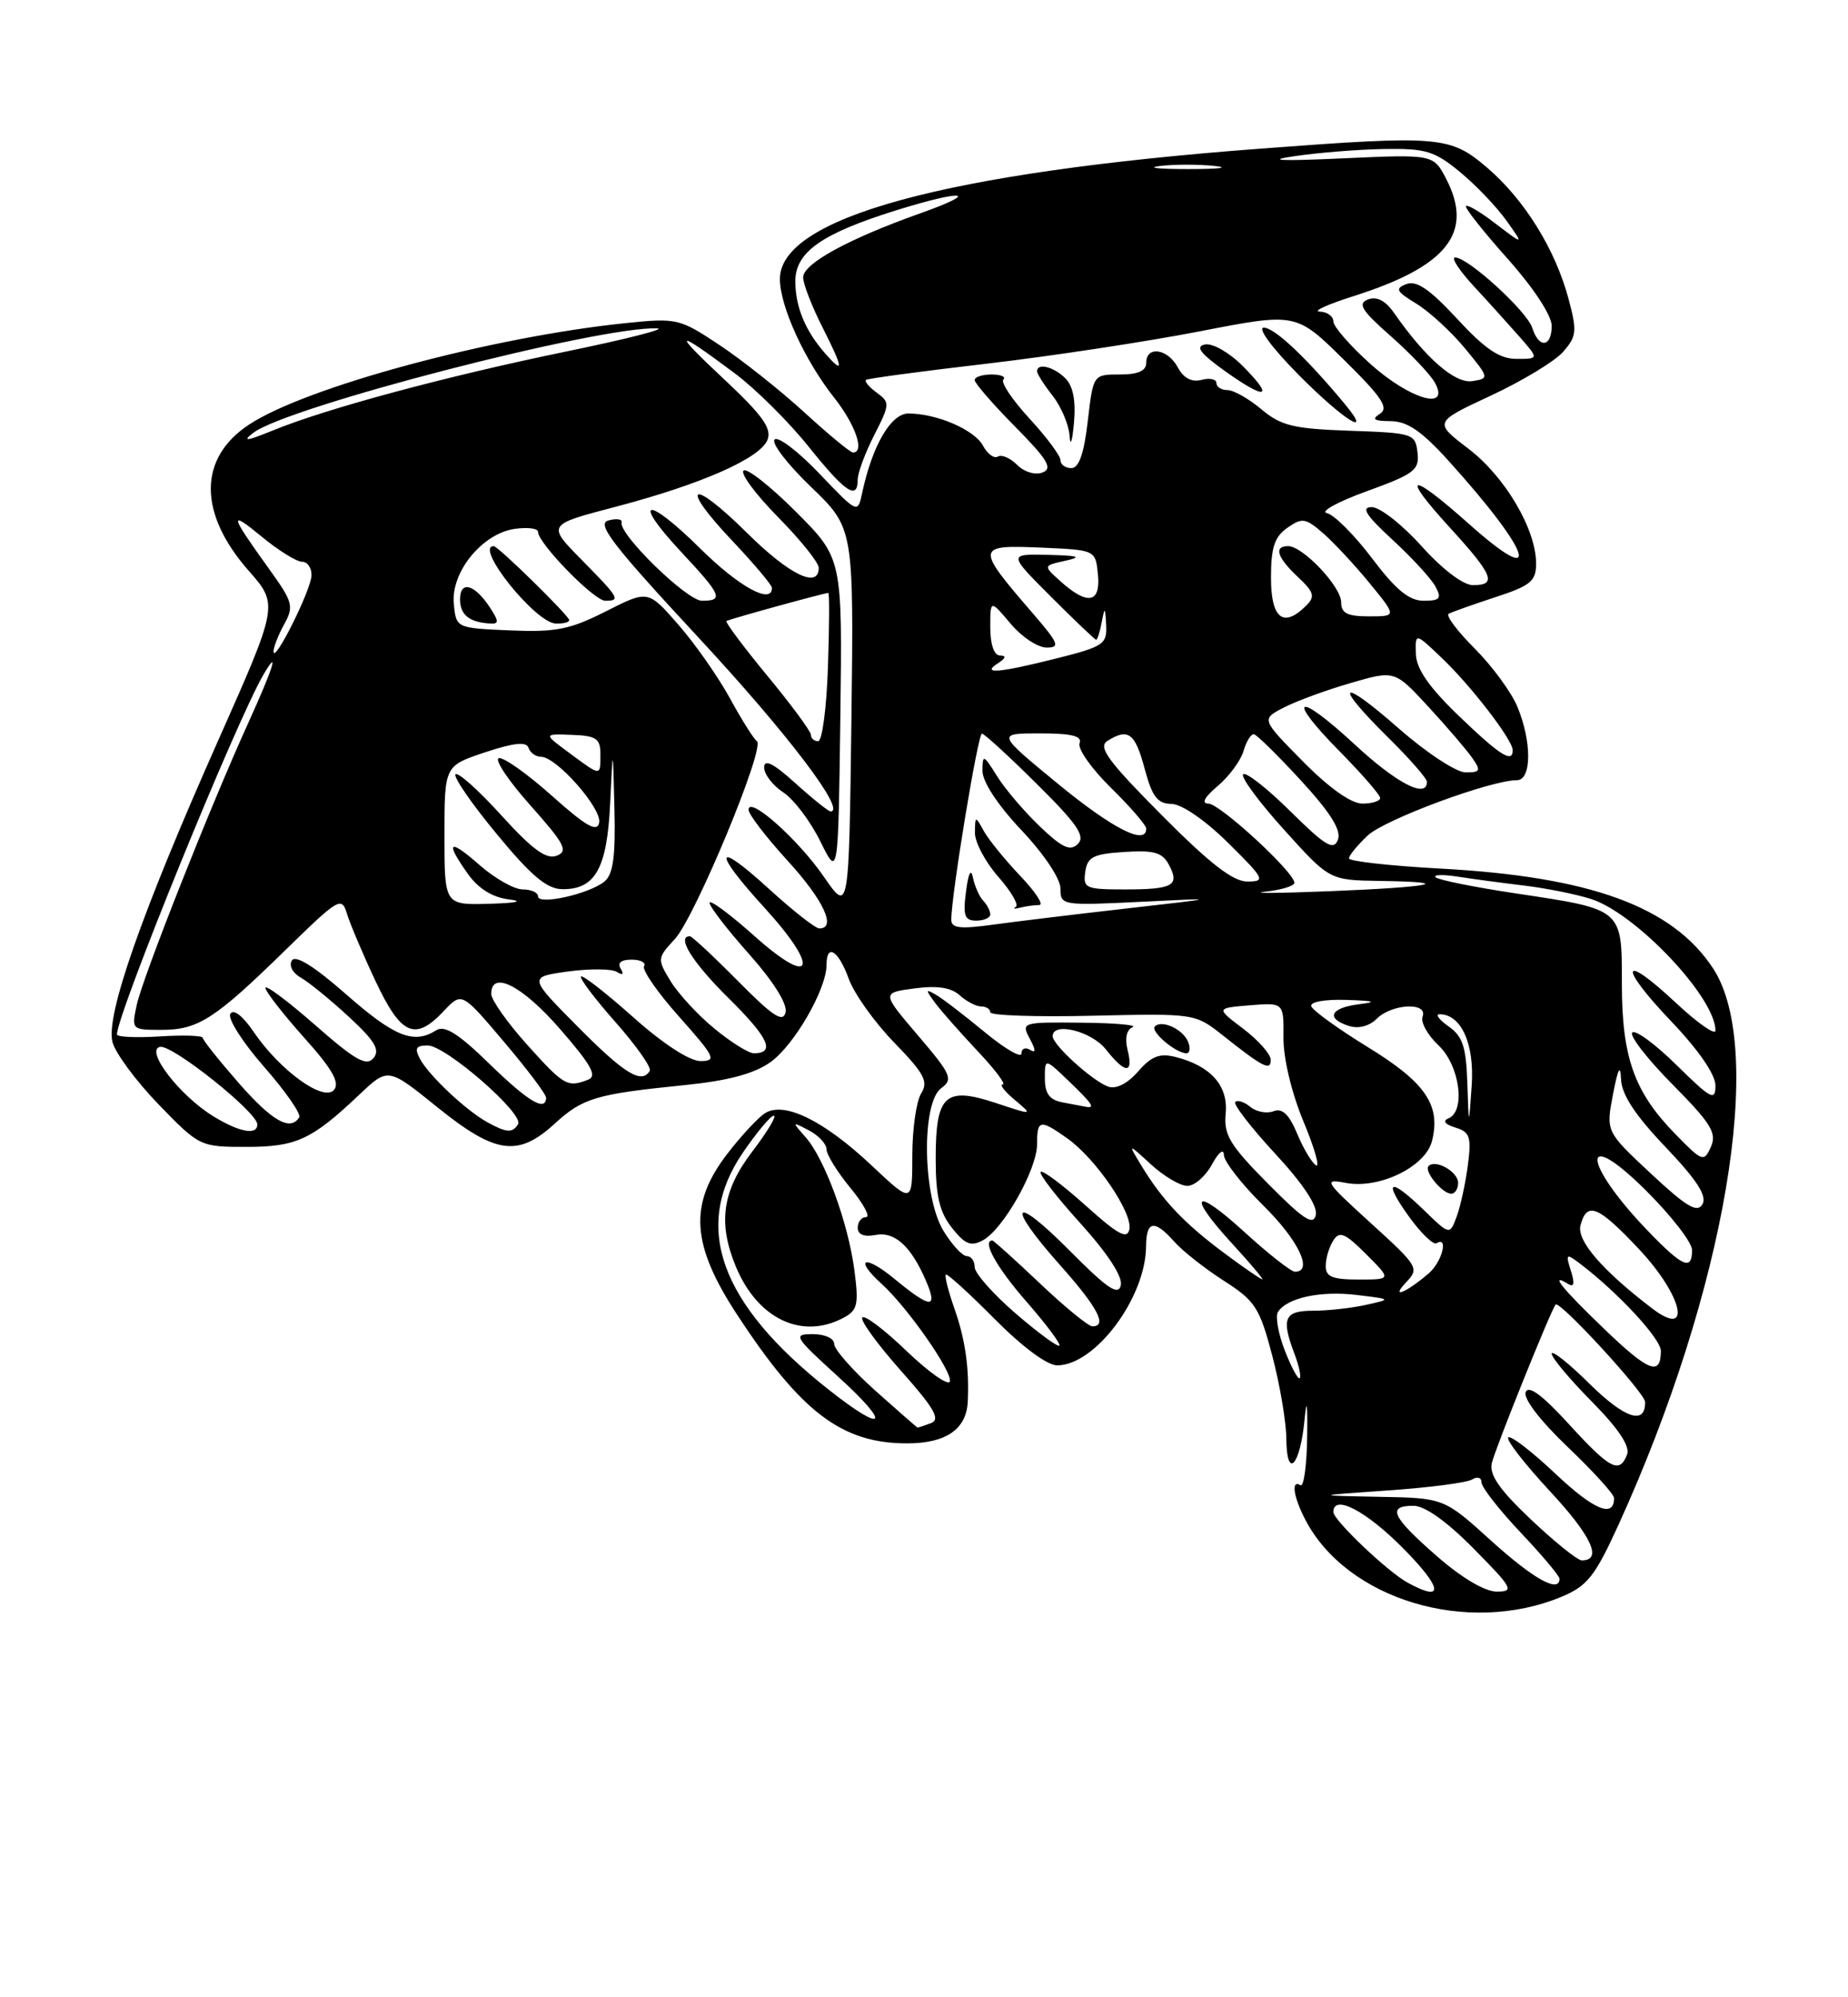 <?xml version="1.0" encoding="UTF-8" standalone="no"?>
<!DOCTYPE svg PUBLIC "-//W3C//DTD SVG 1.1//EN" "http://www.w3.org/Graphics/SVG/1.1/DTD/svg11.dtd" >
<svg xmlns="http://www.w3.org/2000/svg" xmlns:xlink="http://www.w3.org/1999/xlink" version="1.1" viewBox="0 0 237 256">
 <g >
 <path fill="currentColor"
d=" M 200.29 204.65 C 203.57 203.28 204.56 202.03 207.57 195.43 C 221.29 165.31 226.53 134.44 219.67 124.08 C 214.46 116.20 203.98 112.37 184.75 111.33 C 178.29 110.98 173.00 110.39 173.00 110.02 C 173.00 109.65 174.08 108.34 175.39 107.10 C 177.59 105.03 191.16 100.00 194.54 100.00 C 196.44 100.00 196.47 95.06 194.59 90.56 C 193.81 88.70 191.35 85.35 189.12 83.12 C 186.90 80.90 185.39 78.89 185.79 78.67 C 186.18 78.45 188.86 77.50 191.75 76.55 C 196.30 75.07 197.00 74.49 197.00 72.24 C 197.00 67.85 193.03 61.11 188.33 57.52 C 183.87 54.12 183.87 54.12 191.19 50.71 C 195.21 48.84 199.38 46.32 200.45 45.11 C 202.20 43.13 202.27 42.46 201.17 38.34 C 199.46 31.95 195.52 25.60 190.72 21.49 C 185.97 17.43 184.65 17.32 161.56 19.06 C 121.32 22.09 99.96 27.90 100.02 35.80 C 100.05 39.32 103.22 46.23 107.00 51.00 C 109.72 54.44 110.94 58.00 109.39 58.00 C 109.05 58.00 106.24 55.68 103.14 52.84 C 100.04 50.01 95.14 46.12 92.25 44.21 C 87.17 40.83 86.80 40.74 80.28 41.41 C 63.04 43.18 39.24 49.59 31.91 54.44 C 25.42 58.74 25.41 65.77 31.88 73.14 C 35.72 77.50 35.72 77.50 27.94 95.00 C 18.15 117.03 13.56 130.12 14.42 133.55 C 14.78 134.96 17.44 138.56 20.34 141.56 C 25.57 146.95 25.67 147.00 31.58 147.00 C 38.02 147.00 39.97 146.09 46.13 140.26 C 49.77 136.82 49.77 136.82 56.08 141.91 C 63.55 147.93 66.42 148.33 71.12 144.04 C 74.75 140.72 76.42 140.23 87.81 139.08 C 93.42 138.51 96.71 137.63 98.82 136.13 C 101.86 133.96 106.00 126.79 106.00 123.68 C 106.00 120.85 107.53 121.81 108.85 125.46 C 109.54 127.36 112.16 131.04 114.68 133.63 C 118.56 137.62 119.09 138.63 118.13 140.16 C 117.51 141.16 117.00 144.74 117.00 148.13 C 117.00 154.29 117.00 154.29 111.75 149.35 C 105.66 143.63 100.59 141.14 98.13 142.67 C 97.23 143.23 95.04 145.59 93.25 147.92 C 88.31 154.36 88.64 159.52 94.56 168.55 C 102.76 181.05 107.98 185.00 116.33 185.00 C 121.31 185.00 123.93 183.20 124.11 179.68 C 124.32 175.33 123.79 171.67 122.40 167.72 C 121.62 165.50 121.12 163.54 121.30 163.37 C 121.47 163.20 124.27 165.74 127.53 169.03 C 131.10 172.63 134.29 175.00 135.58 175.00 C 140.45 175.00 146.93 166.34 146.98 159.75 C 147.00 156.44 148.04 156.27 150.60 159.15 C 151.64 160.33 154.50 162.58 156.94 164.15 C 160.98 166.73 161.54 167.60 163.16 173.75 C 164.14 177.46 164.96 182.28 164.97 184.45 C 165.01 189.72 166.74 187.89 167.30 182.00 C 167.58 179.07 167.70 179.83 167.64 184.17 C 167.59 187.84 167.20 190.63 166.78 190.36 C 165.55 189.60 165.87 191.85 167.41 194.80 C 172.76 205.05 188.25 209.68 200.29 204.65 Z  M 180.50 202.84 C 177.92 201.42 171.00 194.83 171.00 193.80 C 171.00 191.45 175.21 193.65 180.00 198.50 C 185.04 203.60 185.25 205.45 180.50 202.84 Z  M 184.23 199.42 C 178.48 194.39 177.84 193.00 181.28 193.00 C 182.73 193.00 185.57 195.02 189.00 198.50 C 194.00 203.56 194.24 204.00 191.95 204.00 C 190.43 204.00 187.44 202.23 184.23 199.42 Z  M 191.26 197.50 C 185.19 192.00 185.19 192.00 176.84 191.85 C 168.50 191.69 168.50 191.69 178.04 191.03 C 183.29 190.67 188.12 190.04 188.79 189.63 C 189.46 189.21 190.00 189.38 190.00 190.00 C 190.00 190.62 192.25 193.50 195.00 196.41 C 197.75 199.31 200.00 201.99 200.00 202.35 C 200.00 204.24 196.68 202.40 191.26 197.50 Z  M 196.36 194.78 C 192.32 190.96 190.97 189.03 191.32 187.53 C 191.74 185.70 198.90 167.92 199.50 167.21 C 200.00 166.62 210.96 178.54 210.98 179.69 C 211.03 182.69 208.41 181.84 203.90 177.41 C 201.21 174.75 199.00 172.99 199.00 173.51 C 199.00 174.02 201.31 176.78 204.14 179.64 C 207.55 183.09 209.07 185.37 208.67 186.42 C 207.70 188.95 206.50 188.33 201.20 182.53 C 197.79 178.80 196.02 177.49 195.66 178.44 C 195.35 179.26 197.54 182.12 201.07 185.48 C 204.33 188.59 207.00 191.53 207.00 192.01 C 207.00 194.62 204.40 193.54 199.49 188.90 C 196.46 186.04 193.73 183.94 193.43 184.24 C 193.12 184.54 195.54 187.65 198.79 191.15 C 204.12 196.88 205.56 200.00 202.86 200.00 C 202.32 200.00 199.40 197.65 196.36 194.78 Z  M 112.23 178.22 C 109.33 175.62 106.97 172.94 106.98 172.25 C 106.99 171.55 105.79 171.00 104.25 171.00 C 101.65 171.00 101.82 171.29 107.50 176.46 C 114.43 182.75 113.55 183.87 106.23 178.08 C 92.33 167.10 88.77 157.28 95.25 147.77 C 97.04 145.15 98.83 143.00 99.24 143.00 C 99.65 143.00 98.41 145.06 96.49 147.58 C 92.62 152.65 92.04 156.76 94.39 162.39 C 97.18 169.06 102.87 171.75 108.18 168.90 C 109.99 167.94 110.15 167.20 109.57 162.78 C 108.76 156.67 105.75 148.50 103.30 145.74 C 101.54 143.75 101.55 143.73 103.75 144.89 C 104.99 145.54 106.00 146.63 106.00 147.31 C 106.00 147.99 107.38 150.22 109.07 152.27 C 110.76 154.32 111.66 156.00 111.07 156.00 C 110.48 156.00 110.00 156.61 110.00 157.36 C 110.00 158.24 110.81 158.57 112.28 158.29 C 114.76 157.81 116.86 159.74 118.79 164.25 C 120.30 167.80 119.33 167.72 114.73 163.93 C 110.84 160.72 109.44 161.28 113.09 164.58 C 116.39 167.57 122.20 175.89 121.81 177.07 C 121.62 177.65 119.11 175.89 116.24 173.14 C 113.38 170.39 110.83 168.47 110.58 168.88 C 110.33 169.28 112.57 172.35 115.55 175.70 C 119.81 180.49 120.64 181.92 119.41 182.40 C 118.54 182.73 117.76 182.99 117.67 182.97 C 117.58 182.95 115.13 180.81 112.23 178.22 Z  M 164.78 173.12 C 163.94 170.97 163.54 168.75 163.89 168.17 C 165.02 166.35 169.34 165.41 174.00 165.98 C 178.50 166.52 178.50 166.52 175.12 167.26 C 173.27 167.67 170.23 168.00 168.38 168.00 C 164.70 168.00 164.28 168.99 166.03 173.57 C 166.59 175.06 166.89 176.44 166.68 176.65 C 166.48 176.85 165.62 175.27 164.78 173.12 Z  M 205.73 170.33 C 200.31 165.13 198.63 163.04 201.11 164.57 C 201.87 165.04 201.98 164.51 201.46 162.88 C 200.77 160.69 200.85 160.62 202.61 161.95 C 207.51 165.67 213.00 171.59 213.00 173.15 C 213.00 176.43 211.44 175.82 205.73 170.33 Z  M 130.24 168.34 C 127.36 165.85 125.00 163.19 125.00 162.41 C 125.00 161.63 124.54 161.00 123.99 161.00 C 123.43 161.00 122.08 159.54 120.99 157.75 C 118.32 153.37 118.14 141.35 120.71 139.47 C 122.27 138.33 122.00 137.72 117.74 132.73 C 113.06 127.25 113.06 127.25 117.27 126.69 C 120.19 126.30 121.97 126.57 123.07 127.56 C 123.94 128.35 125.18 129.00 125.83 129.00 C 126.47 129.00 127.00 129.34 127.00 129.75 C 127.00 130.16 132.91 130.36 140.14 130.19 C 153.27 129.89 153.27 129.89 156.89 132.76 C 162.00 136.82 163.01 137.32 162.96 135.81 C 162.94 135.09 161.36 133.31 159.43 131.85 C 155.94 129.21 155.94 129.21 160.29 128.85 C 164.64 128.50 164.64 128.50 164.60 133.00 C 164.58 135.64 165.64 140.08 167.16 143.73 C 168.59 147.16 169.31 149.69 168.77 149.36 C 168.24 149.03 167.14 147.20 166.35 145.29 C 165.31 142.81 164.45 142.00 163.32 142.43 C 162.46 142.76 161.12 142.51 160.35 141.87 C 159.58 141.24 158.71 140.95 158.42 141.24 C 158.13 141.53 160.43 144.51 163.53 147.86 C 167.11 151.72 169.01 154.59 168.75 155.72 C 168.43 157.14 167.17 156.31 162.61 151.71 C 157.70 146.75 156.92 145.46 157.19 142.71 C 157.53 139.15 155.27 136.61 150.74 135.47 C 148.72 134.96 147.66 135.38 145.96 137.33 C 144.61 138.88 143.14 139.63 142.14 139.28 C 140.13 138.58 135.00 133.93 135.00 132.81 C 135.00 130.93 139.99 132.17 141.82 134.50 C 144.31 137.66 145.39 137.69 144.61 134.58 C 144.23 133.09 144.48 131.97 145.25 131.66 C 145.94 131.38 143.00 131.12 138.71 131.08 C 131.08 131.00 130.95 131.04 132.06 133.12 C 132.86 134.61 132.87 135.04 132.10 134.56 C 131.49 134.19 131.00 134.40 131.00 135.03 C 131.00 135.67 128.86 134.42 126.25 132.26 C 123.64 130.11 120.83 127.95 120.00 127.48 C 118.68 126.72 118.67 126.85 119.94 128.56 C 120.74 129.63 123.20 132.41 125.40 134.75 C 127.61 137.09 129.05 139.00 128.60 139.00 C 128.15 139.00 128.84 139.89 130.14 140.98 C 132.50 142.96 132.50 142.96 127.73 141.38 C 121.20 139.22 120.00 140.32 120.00 148.49 C 120.00 153.29 120.48 155.34 122.07 157.36 C 123.75 159.49 124.50 159.80 126.04 158.98 C 128.66 157.58 133.00 149.89 133.00 146.66 C 133.00 143.48 133.37 143.42 136.92 145.94 C 140.55 148.53 145.26 155.43 144.84 157.56 C 144.57 158.90 143.38 158.25 139.21 154.50 C 136.30 151.89 133.72 149.95 133.46 150.20 C 133.21 150.46 135.51 153.43 138.58 156.82 C 142.06 160.67 144.00 163.64 143.74 164.74 C 143.43 166.12 142.00 165.16 137.17 160.29 C 129.78 152.85 128.92 154.27 136.00 162.21 C 140.78 167.58 142.06 170.00 140.09 170.00 C 139.59 170.00 136.56 167.53 133.37 164.50 C 130.17 161.47 127.43 159.00 127.27 159.00 C 125.89 159.00 127.82 162.47 131.62 166.81 C 134.16 169.72 136.07 172.27 135.86 172.47 C 135.65 172.68 133.12 170.82 130.24 168.34 Z  M 152.39 133.58 C 151.77 131.95 149.01 130.65 148.11 131.56 C 147.48 132.19 150.79 135.00 152.16 135.00 C 152.59 135.00 152.69 134.36 152.39 133.58 Z  M 211.89 167.71 C 205.51 162.85 202.19 159.01 202.69 157.07 C 203.51 153.94 204.94 154.52 210.20 160.11 C 215.82 166.10 217.05 171.64 211.89 167.71 Z  M 180.30 164.39 C 182.05 162.56 181.92 162.33 175.80 156.77 C 169.85 151.35 169.67 151.07 172.63 151.62 C 176.92 152.42 182.83 149.53 183.65 146.24 C 184.80 141.66 182.83 138.76 175.48 134.25 C 171.64 131.89 168.35 129.52 168.17 128.98 C 167.97 128.42 169.88 128.07 172.67 128.16 C 176.31 128.28 176.70 128.42 174.25 128.72 C 170.60 129.18 169.98 130.54 173.00 131.50 C 174.22 131.89 175.62 131.52 176.57 130.57 C 178.51 128.64 183.16 128.42 182.44 130.30 C 182.17 131.01 183.08 132.67 184.47 133.97 C 187.21 136.54 188.01 142.42 185.75 143.35 C 184.98 143.67 185.32 144.12 186.64 144.52 C 188.51 145.09 188.72 145.71 188.25 149.34 C 187.95 151.63 187.31 154.58 186.82 155.91 C 185.93 158.32 185.93 158.32 182.67 155.16 C 178.21 150.84 177.29 151.19 180.68 155.91 C 182.22 158.06 183.83 159.61 184.24 159.35 C 185.80 158.39 184.93 161.75 183.25 163.19 C 180.35 165.69 178.26 166.54 180.30 164.39 Z  M 187.00 151.61 C 187.00 150.19 184.12 148.55 183.21 149.45 C 182.58 150.09 184.96 153.00 186.12 153.00 C 186.61 153.00 187.00 152.37 187.00 151.61 Z  M 157.00 160.61 C 151.92 156.84 149.10 153.87 146.44 149.50 C 144.62 146.50 144.62 146.50 147.61 149.25 C 149.26 150.76 151.36 152.00 152.27 152.00 C 153.19 152.00 154.61 150.76 155.43 149.25 C 156.28 147.68 156.94 147.16 156.96 148.04 C 156.98 148.88 159.25 151.79 162.00 154.50 C 166.52 158.95 168.46 163.00 166.08 163.00 C 165.57 163.00 162.65 160.70 159.58 157.90 C 153.07 151.95 152.13 153.01 158.13 159.52 C 160.40 161.99 162.08 163.99 161.88 163.98 C 161.67 163.96 159.47 162.45 157.00 160.61 Z  M 170.02 162.25 C 170.02 161.29 170.46 159.82 170.99 159.00 C 171.78 157.75 172.48 158.03 175.20 160.75 C 178.46 164.00 178.46 164.00 174.23 164.00 C 170.86 164.00 170.00 163.64 170.02 162.25 Z  M 211.32 157.75 C 202.93 149.03 202.63 144.22 211.00 152.50 C 214.30 155.77 217.00 159.24 217.00 160.22 C 217.00 162.92 215.80 162.40 211.32 157.75 Z  M 211.72 150.42 C 205.95 145.04 205.95 145.04 206.86 140.27 C 207.50 136.94 207.81 136.35 207.89 138.32 C 207.97 140.30 209.68 142.91 213.59 147.01 C 217.61 151.23 218.94 153.28 218.34 154.34 C 217.67 155.51 216.31 154.70 211.72 150.42 Z  M 214.79 145.29 C 209.57 139.93 208.00 135.49 208.00 126.07 C 208.00 116.44 208.16 116.57 194.39 114.51 C 189.07 113.71 184.45 112.78 184.11 112.44 C 183.78 112.10 185.07 112.07 187.00 112.37 C 188.93 112.67 192.75 113.18 195.50 113.51 C 198.25 113.84 202.07 114.60 204.00 115.21 C 209.74 117.01 220.00 127.83 220.00 132.09 C 220.00 132.74 217.72 131.14 214.93 128.54 C 207.89 121.95 207.46 123.70 214.34 130.92 C 217.84 134.59 220.00 137.72 220.00 139.14 C 220.00 141.17 219.45 140.88 215.02 136.52 C 212.29 133.83 209.72 131.94 209.33 132.34 C 208.94 132.73 211.25 135.72 214.48 138.98 C 219.45 144.00 220.20 145.23 219.42 146.99 C 218.52 148.99 218.33 148.92 214.79 145.29 Z  M 27.41 143.11 C 23.06 140.46 18.55 134.61 20.52 134.18 C 22.06 133.84 33.00 142.56 33.00 144.12 C 33.00 145.54 30.72 145.13 27.41 143.11 Z  M 62.50 143.84 C 59.78 142.34 55.04 137.89 53.88 135.75 C 53.13 134.36 53.33 134.00 54.86 134.00 C 57.16 134.00 67.25 142.79 66.44 144.09 C 65.73 145.25 64.97 145.20 62.50 143.84 Z  M 30.58 138.77 C 28.06 135.89 26.00 133.30 26.00 133.02 C 26.00 132.73 23.53 132.65 20.50 132.84 C 17.48 133.03 15.00 132.92 15.00 132.59 C 15.00 129.99 30.25 92.54 33.77 86.50 C 35.92 82.82 35.03 85.65 31.86 92.61 C 26.99 103.31 18.35 125.14 17.55 128.75 C 16.85 131.98 16.87 132.00 20.70 132.00 C 25.42 132.00 27.53 130.64 36.64 121.74 C 43.46 115.08 43.82 114.87 44.50 117.13 C 44.90 118.43 46.54 122.31 48.16 125.75 C 51.44 132.72 53.24 133.50 56.93 129.57 C 59.22 127.14 59.22 127.14 64.64 133.54 C 67.63 137.06 70.06 140.29 70.04 140.72 C 69.95 142.52 67.75 141.20 62.73 136.32 C 58.79 132.48 57.02 131.37 55.95 132.05 C 53.07 133.88 50.61 132.90 44.43 127.48 C 40.31 123.86 37.90 122.35 37.43 123.11 C 37.03 123.76 37.53 124.71 38.55 125.29 C 39.56 125.85 42.33 128.11 44.70 130.29 C 48.07 133.40 48.77 134.57 47.90 135.62 C 46.99 136.71 45.55 135.89 40.39 131.36 C 36.87 128.28 34.02 126.15 34.04 126.63 C 34.07 127.11 36.29 129.96 38.98 132.97 C 42.60 137.00 43.61 138.77 42.84 139.69 C 41.52 141.28 35.91 137.23 32.51 132.23 C 31.13 130.20 29.94 129.28 29.54 129.94 C 29.17 130.54 31.11 133.60 33.86 136.73 C 36.61 139.86 38.64 142.78 38.37 143.21 C 37.24 145.04 34.88 143.69 30.58 138.77 Z  M 188.18 138.81 C 188.03 134.18 187.58 132.82 185.78 131.56 C 184.56 130.70 184.04 130.00 184.62 130.00 C 187.40 130.00 189.11 133.80 188.74 139.14 C 188.37 144.50 188.37 144.50 188.18 138.81 Z  M 136.25 141.29 C 134.60 140.98 134.00 140.16 134.00 138.24 C 134.00 135.63 134.00 135.63 137.00 138.50 C 140.11 141.48 140.52 142.09 139.25 141.86 C 138.84 141.79 137.49 141.53 136.25 141.29 Z  M 67.59 133.89 C 65.07 131.08 63.00 128.16 63.00 127.39 C 63.00 124.30 66.99 126.33 71.83 131.90 C 75.87 136.55 76.63 137.93 75.40 138.40 C 72.76 139.41 72.33 139.16 67.59 133.89 Z  M 74.11 131.61 C 67.77 125.22 67.77 125.22 72.84 124.52 C 75.63 124.14 78.45 124.16 79.11 124.57 C 79.87 125.04 80.05 124.89 79.60 124.15 C 79.14 123.42 79.65 123.00 81.00 123.00 C 82.16 123.00 82.88 123.38 82.60 123.84 C 82.31 124.31 84.34 127.23 87.12 130.34 C 91.70 135.49 91.95 136.00 89.83 136.00 C 88.42 135.99 85.02 133.78 81.20 130.37 C 77.74 127.29 74.73 124.94 74.51 125.16 C 74.29 125.38 76.29 128.02 78.95 131.03 C 81.61 134.04 83.58 136.84 83.33 137.25 C 82.29 138.99 80.09 137.64 74.11 131.61 Z  M 91.61 131.83 C 89.49 130.09 86.97 127.35 86.00 125.76 C 84.27 122.92 84.29 122.79 86.54 120.37 C 89.14 117.55 98.19 95.77 97.07 95.00 C 96.67 94.72 95.11 92.25 93.61 89.50 C 92.10 86.75 89.13 82.50 86.99 80.06 C 83.11 75.62 83.11 75.62 77.70 78.36 C 73.07 80.70 71.27 81.05 65.39 80.80 C 58.50 80.50 58.50 80.50 58.20 77.39 C 57.80 73.35 61.83 68.40 65.99 67.79 C 67.65 67.55 69.00 67.72 69.00 68.17 C 69.00 69.63 76.19 77.00 77.62 77.00 C 79.63 77.00 79.44 76.67 74.58 71.74 C 70.16 67.26 70.16 67.26 78.83 64.99 C 89.93 62.08 97.49 58.75 98.43 56.37 C 99.00 54.91 97.79 53.22 92.83 48.58 C 86.10 42.29 86.52 42.08 94.27 47.88 C 96.90 49.84 101.13 54.04 103.68 57.22 C 108.41 63.12 110.00 64.19 110.00 61.46 C 110.00 60.61 110.95 58.06 112.11 55.78 C 114.13 51.82 114.15 51.58 112.44 50.33 C 111.45 49.61 110.84 48.87 111.07 48.69 C 111.31 48.51 118.25 47.58 126.50 46.62 C 134.75 45.66 147.06 43.79 153.86 42.47 C 166.22 40.07 166.22 40.07 172.33 46.09 C 177.24 50.92 178.15 52.29 176.97 53.04 C 175.86 53.74 176.20 53.97 178.35 53.98 C 180.50 54.00 182.34 55.26 185.85 59.15 C 196.50 70.94 198.00 75.73 188.35 67.12 C 180.77 60.37 179.52 60.60 185.90 67.58 C 191.52 73.73 192.03 75.00 188.90 75.00 C 187.65 75.00 184.99 72.98 182.31 70.00 C 179.84 67.25 176.97 65.00 175.93 65.00 C 174.51 65.00 175.16 66.03 178.59 69.19 C 181.09 71.49 183.57 74.19 184.10 75.19 C 184.92 76.71 184.67 77.00 182.57 77.00 C 180.71 77.00 179.01 75.60 175.96 71.56 C 173.70 68.57 171.09 65.96 170.17 65.77 C 169.25 65.58 171.56 64.31 175.29 62.96 C 181.41 60.74 182.05 60.25 181.79 58.00 C 181.51 55.58 181.23 55.49 173.09 55.21 C 165.87 54.96 164.28 54.57 161.77 52.46 C 160.16 51.11 158.21 50.00 157.42 50.00 C 156.64 50.00 156.00 49.59 156.00 49.09 C 156.00 48.60 155.14 48.41 154.09 48.69 C 152.83 49.02 151.79 48.47 151.05 47.09 C 149.76 44.68 147.00 44.28 147.00 46.50 C 147.00 47.54 145.96 48.00 143.60 48.00 C 140.20 48.00 140.20 48.00 139.50 54.00 C 139.02 58.15 138.37 60.00 137.40 60.00 C 136.63 60.00 136.00 59.54 136.00 58.98 C 136.00 58.42 134.21 56.01 132.01 53.63 C 129.82 51.25 128.32 49.01 128.68 48.65 C 129.04 48.29 128.36 48.00 127.17 48.00 C 125.97 48.00 125.00 48.32 125.00 48.72 C 125.00 49.11 127.33 51.80 130.18 54.68 C 134.37 58.92 135.04 60.05 133.70 60.56 C 132.77 60.92 131.35 60.50 130.45 59.59 C 129.56 58.70 128.45 58.22 127.97 58.52 C 127.49 58.81 126.64 58.19 126.07 57.13 C 124.98 55.09 120.14 53.00 116.50 53.00 C 114.26 53.00 111.87 57.10 110.57 63.18 C 110.00 65.85 110.00 65.85 105.07 60.69 C 102.36 57.85 99.78 55.89 99.34 56.33 C 98.89 56.78 100.99 59.51 104.01 62.41 C 109.50 67.69 109.50 67.69 109.19 92.36 C 108.87 117.03 108.87 117.03 105.66 112.38 C 102.36 107.58 96.00 101.93 96.00 103.79 C 96.00 104.37 98.25 107.30 101.00 110.31 C 105.61 115.35 107.32 119.00 105.08 119.00 C 104.57 119.00 101.65 116.70 98.58 113.90 C 91.61 107.53 91.32 109.00 98.08 116.39 C 105.21 124.20 104.28 126.70 96.75 119.97 C 93.59 117.15 91.00 115.24 91.00 115.72 C 91.00 116.20 93.28 119.16 96.07 122.29 C 99.18 125.78 100.99 128.67 100.75 129.74 C 100.43 131.13 99.13 130.28 94.65 125.75 C 91.52 122.59 88.74 120.00 88.48 120.00 C 86.70 120.00 88.80 123.36 93.45 127.95 C 98.59 133.02 99.49 135.00 96.67 135.00 C 96.00 135.00 93.72 133.57 91.61 131.83 Z  M 102.06 65.58 C 98.77 62.29 95.75 59.92 95.35 60.32 C 94.94 60.72 96.95 63.41 99.81 66.31 C 102.66 69.20 105.00 72.11 105.00 72.78 C 105.00 75.51 101.23 73.68 95.81 68.31 C 88.59 61.16 86.98 61.99 93.89 69.29 C 96.70 72.26 99.00 74.99 99.00 75.35 C 99.00 77.54 94.76 75.21 89.81 70.31 C 82.87 63.44 80.90 63.84 87.40 70.79 C 92.55 76.30 92.85 77.00 90.02 77.00 C 88.09 77.00 79.29 68.42 79.72 66.95 C 79.83 66.54 79.07 66.43 78.02 66.71 C 76.45 67.12 78.54 69.83 89.60 81.74 C 100.97 93.98 108.59 104.00 106.52 104.00 C 106.24 104.00 104.20 102.37 102.00 100.38 C 99.19 97.84 98.00 97.24 98.00 98.36 C 98.00 99.24 99.10 100.68 100.45 101.56 C 101.80 102.44 103.94 105.27 105.20 107.83 C 107.50 112.50 107.50 112.50 107.77 92.03 C 108.04 71.56 108.04 71.56 102.06 65.58 Z  M 62.79 77.80 C 60.83 74.85 59.00 74.38 59.00 76.83 C 59.00 78.81 60.20 79.77 62.87 79.92 C 64.01 79.99 63.99 79.62 62.79 77.80 Z  M 73.00 79.48 C 73.00 78.94 63.88 70.00 63.32 70.00 C 60.79 70.00 68.62 79.79 71.25 79.92 C 72.21 79.96 73.00 79.77 73.00 79.48 Z  M 136.63 48.49 C 135.14 47.00 133.00 46.47 133.00 47.59 C 133.00 47.92 133.90 49.33 135.00 50.73 C 136.10 52.13 137.08 54.45 137.17 55.88 C 137.27 57.32 137.52 56.58 137.73 54.24 C 137.99 51.37 137.63 49.49 136.63 48.49 Z  M 172.44 51.75 C 167.47 45.78 163.45 42.00 162.08 42.00 C 161.22 42.00 163.12 44.58 166.50 48.00 C 172.24 53.80 176.25 56.34 172.44 51.75 Z  M 159.33 46.87 C 157.64 45.18 155.49 43.96 154.54 44.15 C 153.25 44.41 153.92 45.29 157.15 47.60 C 162.45 51.37 163.48 51.02 159.33 46.87 Z  M 122.00 117.89 C 122.00 114.73 125.42 94.00 125.93 94.03 C 126.25 94.05 129.42 96.96 132.99 100.50 C 138.14 105.60 139.22 107.18 138.24 108.16 C 137.26 109.14 136.26 108.69 133.38 105.95 C 131.39 104.05 128.91 101.15 127.88 99.50 C 126.12 96.68 126.01 96.64 126.00 98.81 C 126.00 100.21 127.96 103.19 131.00 106.41 C 133.88 109.45 136.00 112.62 136.00 113.89 C 136.00 116.05 136.20 116.08 146.25 115.59 C 156.50 115.08 156.50 115.08 144.50 116.44 C 137.90 117.19 130.14 118.13 127.25 118.53 C 123.13 119.10 122.00 118.96 122.00 117.89 Z  M 127.00 117.20 C 127.00 116.76 126.59 115.97 126.10 115.45 C 125.60 114.93 125.01 113.60 124.78 112.50 C 124.53 111.24 124.19 111.89 123.89 114.25 C 123.48 117.37 123.70 118.00 125.20 118.00 C 126.19 118.00 127.00 117.64 127.00 117.20 Z  M 133.28 116.00 C 133.90 116.00 132.80 114.31 130.83 112.25 C 128.87 110.19 126.77 107.60 126.16 106.50 C 125.09 104.55 125.06 104.56 125.03 106.72 C 125.01 107.93 126.36 110.48 128.02 112.37 C 129.69 114.27 130.70 116.01 130.27 116.24 C 129.85 116.48 130.10 116.52 130.83 116.34 C 131.56 116.15 132.67 116.00 133.28 116.00 Z  M 57.00 107.08 C 57.00 98.16 57.00 98.16 62.20 96.43 C 65.91 95.20 67.51 95.03 67.78 95.85 C 67.99 96.48 68.72 97.00 69.39 97.00 C 71.36 97.00 77.22 103.64 76.84 105.45 C 76.58 106.72 75.17 105.92 70.75 101.97 C 67.58 99.15 64.53 96.99 63.96 97.18 C 63.40 97.37 65.23 100.11 68.05 103.26 C 72.43 108.18 72.91 109.10 71.39 109.68 C 70.06 110.19 68.28 108.89 64.31 104.52 C 61.39 101.30 58.74 98.93 58.42 99.24 C 58.11 99.56 60.47 102.99 63.68 106.87 C 68.12 112.25 70.12 113.94 72.10 113.97 C 76.34 114.02 77.86 111.31 78.25 102.97 C 78.60 95.50 78.60 95.50 78.80 103.63 C 78.95 109.75 78.64 112.06 77.53 112.98 C 75.60 114.57 69.00 116.06 69.00 114.89 C 69.00 114.40 68.12 114.00 67.03 114.00 C 65.95 114.00 63.48 112.60 61.53 110.90 C 57.56 107.41 57.02 107.81 60.02 112.03 C 61.35 113.90 63.16 115.02 65.27 115.28 C 67.23 115.52 66.23 115.74 62.75 115.84 C 57.00 116.00 57.00 116.00 57.00 107.08 Z  M 162.25 114.29 C 164.31 114.07 166.00 113.56 166.00 113.15 C 166.00 111.80 156.44 103.00 154.97 103.00 C 154.03 102.99 154.47 102.18 156.16 100.75 C 157.63 99.51 159.12 97.49 159.48 96.25 C 159.84 95.01 160.44 94.05 160.82 94.11 C 161.19 94.18 163.92 96.86 166.87 100.07 C 170.67 104.21 172.05 106.43 171.58 107.64 C 171.04 109.06 169.99 108.44 165.49 103.99 C 162.50 101.03 159.77 98.90 159.43 99.24 C 159.09 99.58 161.44 102.77 164.66 106.33 C 170.50 112.81 170.50 112.81 176.92 112.91 C 186.90 113.05 183.73 113.70 170.50 114.23 C 163.90 114.49 160.19 114.52 162.25 114.29 Z  M 139.18 111.75 C 139.45 109.84 140.20 109.45 144.19 109.20 C 147.98 108.95 149.07 109.26 149.90 110.82 C 151.34 113.50 150.45 114.00 144.26 114.00 C 139.23 114.00 138.88 113.85 139.18 111.75 Z  M 148.98 104.47 C 142.13 97.58 140.79 95.76 142.00 94.98 C 144.68 93.28 145.57 93.93 146.79 98.50 C 147.76 102.12 148.43 103.01 150.25 103.04 C 151.57 103.07 154.56 105.13 157.50 108.03 C 162.19 112.67 162.34 112.98 159.98 112.99 C 158.14 113.00 155.17 110.70 148.98 104.47 Z  M 135.65 100.44 C 127.81 94.00 127.81 94.00 133.37 94.00 C 137.47 94.00 138.81 94.34 138.45 95.27 C 138.18 95.97 139.99 98.54 142.48 100.98 C 144.97 103.42 147.00 105.77 147.00 106.21 C 147.00 108.41 142.70 106.23 135.65 100.44 Z  M 167.09 97.59 C 161.75 92.18 161.75 92.18 164.64 90.69 C 166.23 89.87 170.08 88.45 173.20 87.55 C 178.86 85.90 178.86 85.90 183.18 90.58 C 185.55 93.15 188.08 96.10 188.80 97.13 C 189.96 98.78 189.86 99.00 187.96 99.00 C 186.77 99.00 182.94 96.48 179.40 93.38 C 171.81 86.71 170.87 87.47 178.00 94.50 C 180.75 97.21 183.00 99.78 183.00 100.21 C 183.00 102.41 179.14 100.42 173.77 95.45 C 166.29 88.52 164.78 89.19 171.81 96.31 C 174.66 99.20 177.00 101.89 177.00 102.28 C 177.00 102.68 175.97 103.00 174.72 103.00 C 173.28 103.00 170.46 101.00 167.09 97.59 Z  M 73.03 96.52 C 69.68 94.05 69.68 94.05 73.34 94.19 C 76.47 94.30 77.00 94.66 77.00 96.66 C 77.00 99.54 77.12 99.54 73.03 96.52 Z  M 187.08 91.75 C 183.25 88.06 181.64 85.74 181.58 83.81 C 181.50 81.09 181.50 81.09 184.87 84.30 C 188.63 87.86 194.00 94.84 194.00 96.15 C 194.00 97.87 192.38 96.84 187.08 91.75 Z  M 128.00 85.00 C 129.00 84.35 129.08 84.03 128.25 84.02 C 127.49 84.01 127.00 82.61 127.00 80.42 C 127.00 76.85 127.00 76.85 129.59 79.92 C 131.01 81.62 133.09 83.00 134.21 83.00 C 135.98 83.00 135.78 82.48 132.57 78.75 C 125.03 70.02 125.06 69.82 133.75 70.20 C 140.50 70.50 140.50 70.50 140.81 73.67 C 141.16 77.34 139.45 77.62 135.94 74.45 C 133.78 72.50 133.78 72.50 136.64 71.87 C 138.85 71.38 138.35 71.21 134.40 71.12 C 129.30 71.00 129.30 71.00 134.80 76.50 C 137.83 79.53 140.43 82.00 140.58 82.00 C 140.74 82.00 141.06 80.99 141.29 79.75 C 141.68 77.73 141.74 77.77 141.86 80.13 C 141.99 82.56 141.51 82.88 135.54 84.38 C 128.06 86.26 125.76 86.45 128.00 85.00 Z  M 35.08 83.50 C 35.08 82.95 35.69 81.38 36.45 80.01 C 37.71 77.73 37.56 77.16 34.57 73.01 C 29.46 65.92 29.30 65.28 33.52 68.75 C 35.68 70.54 38.03 72.00 38.73 72.00 C 39.43 72.00 39.98 72.79 39.95 73.75 C 39.91 75.60 35.10 85.22 35.08 83.50 Z  M 163.00 74.06 C 163.00 70.17 163.45 68.80 165.10 67.65 C 166.99 66.32 167.43 66.39 169.68 68.34 C 171.05 69.53 173.73 72.41 175.65 74.75 C 179.13 79.00 179.13 79.00 175.57 79.00 C 172.79 79.00 172.00 78.60 172.00 77.19 C 172.00 75.19 167.09 70.00 165.20 70.00 C 163.32 70.00 163.78 71.45 166.45 73.95 C 168.52 75.90 168.69 76.46 167.52 77.62 C 164.59 80.55 163.00 79.29 163.00 74.06 Z  M 32.48 55.48 C 36.78 52.15 76.92 41.78 84.29 42.09 C 85.51 42.15 80.22 43.49 72.54 45.07 C 57.09 48.26 41.90 52.35 35.00 55.17 C 31.62 56.55 30.99 56.63 32.48 55.48 Z  M 175.75 46.65 C 173.14 44.31 171.00 41.85 171.00 41.20 C 171.00 40.54 170.21 39.97 169.25 39.94 C 168.29 39.91 170.23 39.02 173.58 37.96 C 185.61 34.15 189.03 29.83 185.48 22.95 C 183.83 19.77 183.83 19.77 172.17 20.30 C 164.20 20.66 162.24 20.57 166.00 20.02 C 169.03 19.57 174.21 19.15 177.52 19.10 C 182.83 19.01 183.98 19.36 187.23 22.04 C 189.26 23.71 191.94 26.51 193.19 28.27 C 195.46 31.45 195.46 31.45 191.73 28.61 C 189.68 27.04 188.00 26.08 188.00 26.47 C 188.00 26.86 190.47 29.95 193.50 33.34 C 196.69 36.92 198.99 40.44 199.00 41.75 C 199.00 44.53 197.36 44.71 196.51 42.03 C 195.83 39.89 188.28 33.00 186.62 33.00 C 186.05 33.00 187.16 34.69 189.07 36.75 C 190.98 38.81 193.62 41.74 194.95 43.25 C 197.35 46.00 197.35 46.00 194.48 46.00 C 192.32 46.00 190.46 44.75 186.88 40.87 C 183.38 37.09 181.67 35.91 180.37 36.41 C 178.87 36.99 179.05 37.35 181.64 38.92 C 183.30 39.94 186.10 42.50 187.86 44.63 C 191.00 48.43 191.02 48.51 188.81 48.85 C 186.60 49.19 182.83 45.91 178.79 40.12 C 177.68 38.53 176.57 37.95 175.44 38.38 C 174.07 38.91 174.61 39.79 178.40 43.12 C 180.95 45.37 183.50 48.06 184.05 49.10 C 185.98 52.70 180.79 51.17 175.75 46.65 Z  M 105.78 45.25 C 103.25 42.35 102.00 39.30 102.00 36.05 C 102.00 32.32 105.36 29.95 114.86 26.98 C 123.62 24.25 125.96 24.52 118.00 27.35 C 108.78 30.63 103.00 33.79 103.00 35.55 C 103.00 36.39 104.13 39.30 105.52 42.03 C 108.19 47.31 108.25 48.08 105.78 45.25 Z  M 148.73 21.28 C 150.50 21.06 153.65 21.05 155.73 21.27 C 157.80 21.49 156.35 21.67 152.50 21.67 C 148.65 21.68 146.95 21.50 148.73 21.28 Z  M 104.00 94.19 C 104.00 93.75 101.49 90.34 98.41 86.62 C 95.34 82.89 92.98 79.73 93.16 79.60 C 93.49 79.37 105.70 76.00 106.23 76.00 C 106.38 76.00 106.36 80.27 106.18 85.50 C 106.01 90.72 105.44 95.00 104.93 95.00 C 104.42 95.00 104.00 94.64 104.00 94.19 Z "/>
</g>
</svg>